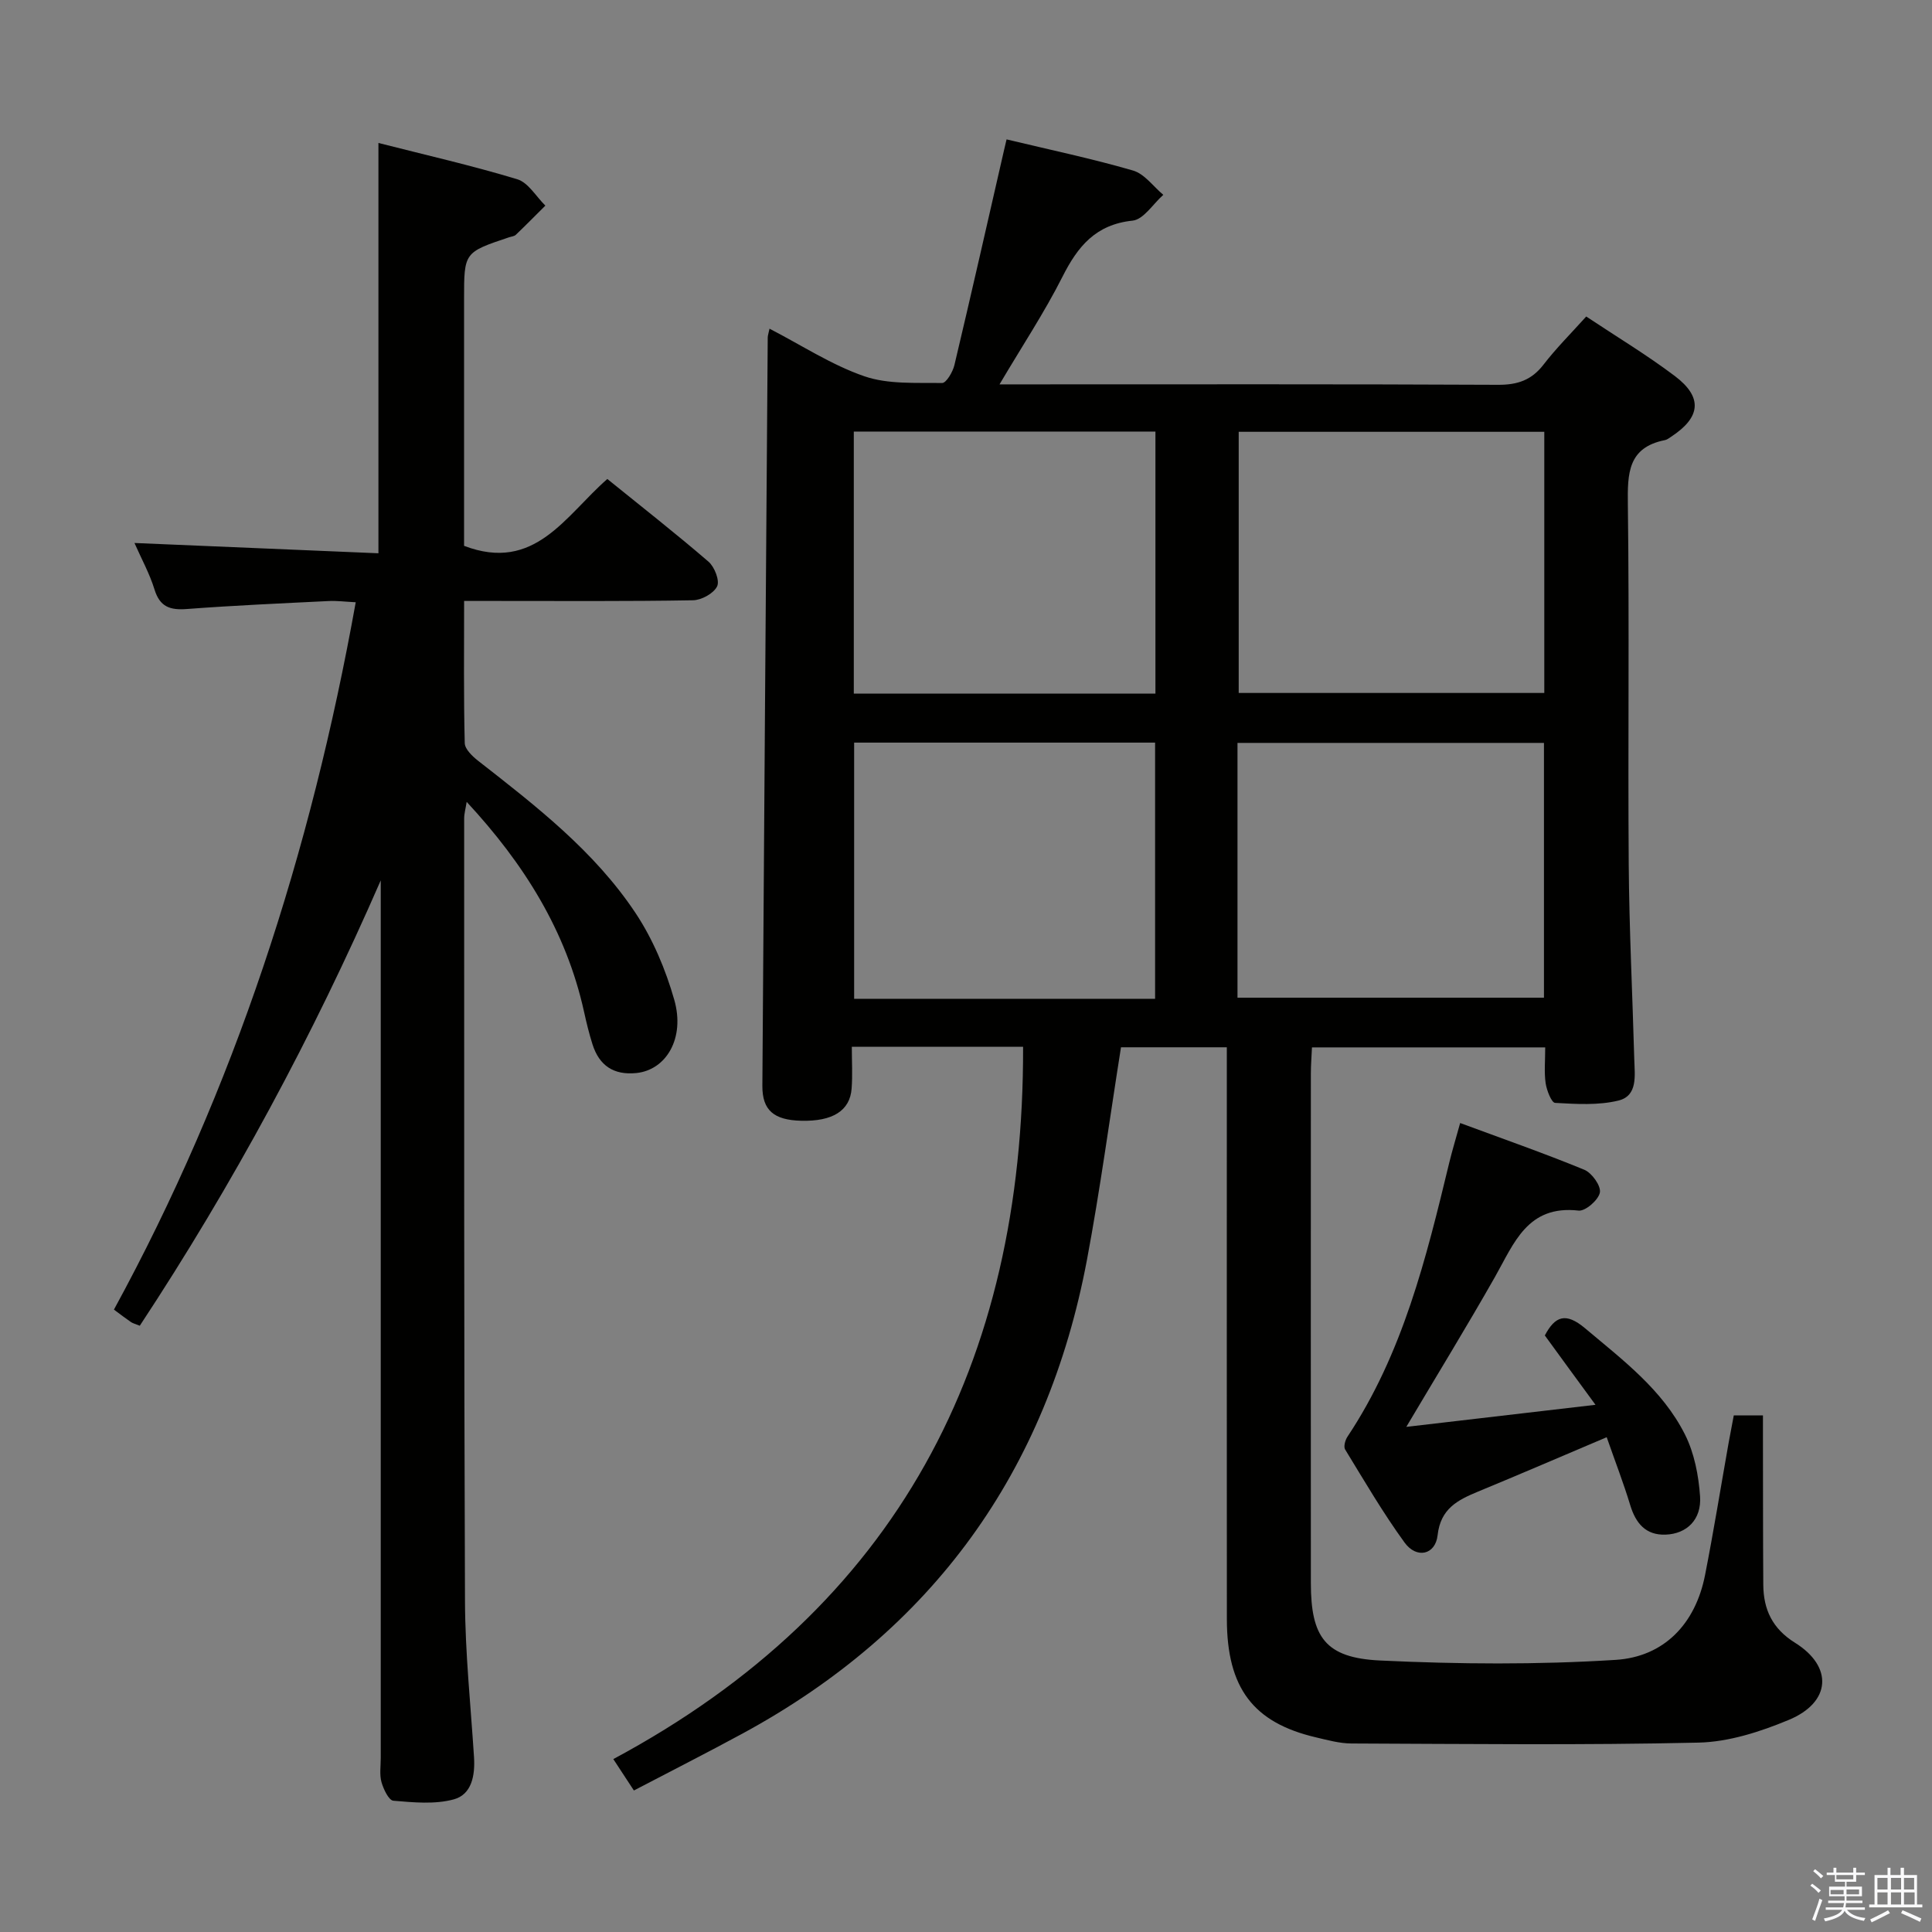 <svg enable-background="new 0 0 400 400" viewBox="0 0 400 400" xmlns="http://www.w3.org/2000/svg"><rect x="0" y="0" width="400" height="400" fill="#808080" stroke="none"/><path d="m374.8 390.4.4-.4c.7.5 1.3 1 1.8 1.4l-.5.5c-.5-.6-1.1-1.1-1.7-1.5zm1 7.3-.6-.3c.5-1.4 1.1-2.8 1.5-4.3.2.1.4.2.6.3-.5 1.3-1 2.8-1.5 4.3zm-.4-10.3.4-.4c.4.3 1 .8 1.7 1.4l-.5.5c-.4-.5-1-1-1.6-1.5zm2.5.3h1.7v-1h.6v1h3.5v-1h.6v1h1.8v.5h-1.8v1.4h-2v1h3.2v2h-3.2v.9h3.3v.5h-3.4c0 .3-.1.6-.1.9h4v.5h-3.7c.7.9 1.9 1.5 3.8 1.7-.1.2-.2.4-.3.6-2.1-.4-3.5-1.1-4-2.1-.4 1-1.8 1.7-4 2.2-.1-.2-.2-.4-.3-.6 2.1-.4 3.4-1 3.8-1.8h-3.4v-.5h3.6c.1-.3.1-.6.2-.9h-3.3v-.5h3.4c0-.3 0-.6 0-.9h-3.2v-2h3.3v-1h-2.1v-1.4h-1.7v-.5zm1.1 3.5v1h2.7c0-.3 0-.4 0-.4 0-.1 0-.2 0-.2 0-.1 0-.2 0-.3h-2.7zm1.2-3v.9h3.5v-.9zm4.7 3h-2.6v.6.4h2.6z" fill="#fafafb"/><path d="m393.6 386.7h.6v1.5h2.7v6.1h1.1v.6h-11v-.6h1.1v-6.1h2.7v-1.5h.6v1.5h2.1v-1.5zm-2.7 8.8.4.6c-1.2.6-2.5 1.3-3.8 1.9-.1-.2-.2-.4-.3-.6 1.2-.6 2.5-1.2 3.7-1.9zm-2.2-6.7v2.4h2.1v-2.4zm0 3v2.5h2.1v-2.5zm2.8-3v2.4h2.1v-2.4zm0 3v2.5h2.1v-2.5zm6 6.1c-1.4-.7-2.7-1.3-3.9-1.8l.3-.6c1.5.6 2.7 1.2 3.9 1.7zm-1.2-9.1h-2.1v2.4h2.1zm-2.1 3v2.5h2.2v-2.5z" fill="#fafafb"/><g fill="#010100"><path d="m358.96 293.05h6.04v5.03c.02 10 0 20 .07 30 .03 5.15 1.88 9.11 6.56 12.03 7.95 4.95 7.48 12.34-1.29 15.98-5.89 2.45-12.4 4.56-18.69 4.7-23.94.55-47.9.27-71.85.18-2.45-.01-4.93-.7-7.35-1.27-12.99-3.04-18.43-10.22-18.44-24.49-.03-37.5-.01-75-.01-112.49 0-1.82 0-3.65 0-5.89-7.61 0-14.97 0-21.91 0-2.36 14.86-4.32 29.48-7.04 43.97-8.26 43.91-31.96 76.75-71.31 98.11-7.28 3.95-14.68 7.7-22.5 11.79-1.31-2-2.44-3.73-4.26-6.5 58.82-31.52 85.01-81.94 84.84-147.47-11.33 0-23.05 0-35.46 0 0 3.07.17 5.87-.04 8.63-.34 4.62-3.94 6.84-10.45 6.68-5.65-.14-8.06-2.17-8.03-7.23.34-51.64.73-103.28 1.11-154.92 0-.45.18-.9.37-1.84 6.65 3.43 12.84 7.51 19.63 9.85 4.96 1.71 10.7 1.31 16.1 1.4.86.01 2.21-2.29 2.55-3.71 3.53-14.85 6.89-29.74 10.3-44.61.15-.63.3-1.26.5-2.12 8.84 2.12 17.61 3.96 26.19 6.45 2.37.69 4.19 3.3 6.26 5.03-2.11 1.86-4.08 5.1-6.36 5.34-7.65.8-11.35 5.33-14.52 11.62-3.71 7.35-8.29 14.26-13.03 22.28h6.22c32.33 0 64.66-.07 96.99.09 4.03.02 6.94-.96 9.42-4.18 2.62-3.4 5.69-6.46 8.84-9.96 6.3 4.19 12.57 7.96 18.37 12.34 5.8 4.39 5.34 8.53-.76 12.53-.42.27-.84.63-1.31.72-7.69 1.52-7.76 6.91-7.68 13.33.32 24.83 0 49.66.18 74.49.1 13.48.78 26.95 1.15 40.42.09 3.29.77 7.51-3.28 8.5-4.18 1.02-8.74.72-13.11.48-.75-.04-1.74-2.59-1.96-4.07-.33-2.27-.09-4.63-.09-7.42-16.11 0-31.96 0-48.29 0-.08 1.84-.23 3.61-.23 5.39-.01 35.16-.02 70.33 0 105.49 0 11.26 3.01 15.52 14.34 16.06 16.23.77 32.56.89 48.76-.13 9.97-.63 16.51-7.39 18.51-17.55 1.79-9.11 3.27-18.29 4.89-27.43.34-1.77.68-3.55 1.06-5.63zm-39.23-203.65c-21.4 0-42.42 0-63.27 0v54.07h63.27c0-18.12 0-35.89 0-54.07zm-142.96 54.2h62.45c0-18.22 0-36.25 0-54.25-21 0-41.7 0-62.45 0zm79.44 62.96h63.45c0-17.77 0-35.17 0-52.75-21.28 0-42.29 0-63.45 0zm-17.06.23c0-17.96 0-35.49 0-53.04-21.02 0-41.59 0-62.31 0v53.04z"/><path d="m78.83 182.27c-14.1 32.33-30.64 63.01-49.89 92.21-.94-.38-1.44-.5-1.84-.77-1.08-.74-2.12-1.54-3.51-2.57 24.98-45.79 40.76-94.66 50.06-146.45-2.13-.1-3.88-.34-5.61-.25-9.79.48-19.58.91-29.35 1.65-3.46.26-5.59-.42-6.7-4.04-1.01-3.28-2.71-6.36-4.15-9.63 17.04.72 33.69 1.42 50.51 2.13 0-28.69 0-56.41 0-84.95 9.65 2.46 19.29 4.65 28.74 7.51 2.28.69 3.9 3.58 5.82 5.46-2.03 2.02-4.05 4.07-6.12 6.05-.33.31-.92.35-1.4.51-9.31 3.12-9.31 3.12-9.31 12.79v51.09c14.65 5.59 20.96-6.24 29.66-13.84 7.12 5.76 14.17 11.28 20.95 17.12 1.25 1.08 2.36 3.93 1.78 5.11-.72 1.47-3.23 2.85-5 2.88-13.66.24-27.33.14-40.99.14-1.96 0-3.92 0-6.39 0 0 10.2-.11 19.82.13 29.43.03 1.26 1.59 2.74 2.79 3.68 11.96 9.34 24.03 18.68 32.53 31.44 3.61 5.42 6.27 11.75 8.06 18.03 2.28 7.99-1.7 14.53-7.84 15.16-4.69.48-7.69-1.53-9.09-5.94-.7-2.21-1.25-4.47-1.75-6.74-3.69-16.72-12.41-30.64-24.3-43.46-.22 1.41-.52 2.43-.52 3.45.01 53.99-.05 107.99.17 161.98.04 10.79 1.18 21.57 1.87 32.35.24 3.78-.47 7.73-4.19 8.74-3.93 1.07-8.35.63-12.51.28-.95-.08-2.05-2.4-2.46-3.86-.43-1.55-.15-3.31-.15-4.97 0-58.83 0-117.65 0-176.48 0-1.75 0-3.49 0-5.24z"/><path d="m319.84 276.49c2.12-4 4.32-4.86 8.34-1.48 7.79 6.56 16.02 12.72 20.68 22 1.93 3.84 2.82 8.46 3.12 12.79.33 4.79-2.72 7.77-7.14 7.93-4.09.15-6.18-2.34-7.32-6.11-1.38-4.55-3.1-8.99-4.87-14.06-9.33 3.95-17.96 7.68-26.64 11.26-4.23 1.75-7.76 3.53-8.37 9.04-.45 4.06-4.35 4.93-6.83 1.52-4.48-6.16-8.34-12.78-12.32-19.29-.35-.58.02-1.94.49-2.64 11.46-17.23 16.29-36.92 21.05-56.64.62-2.56 1.39-5.08 2.28-8.3 8.76 3.24 17.32 6.23 25.69 9.67 1.57.64 3.49 3.33 3.24 4.71-.28 1.54-3 3.91-4.41 3.75-10.59-1.2-13.36 6.77-17.32 13.75-5.8 10.22-11.95 20.24-18.35 31.03 13.03-1.52 25.58-2.98 39.17-4.57-3.86-5.25-7.15-9.77-10.49-14.36z"/></g></svg>